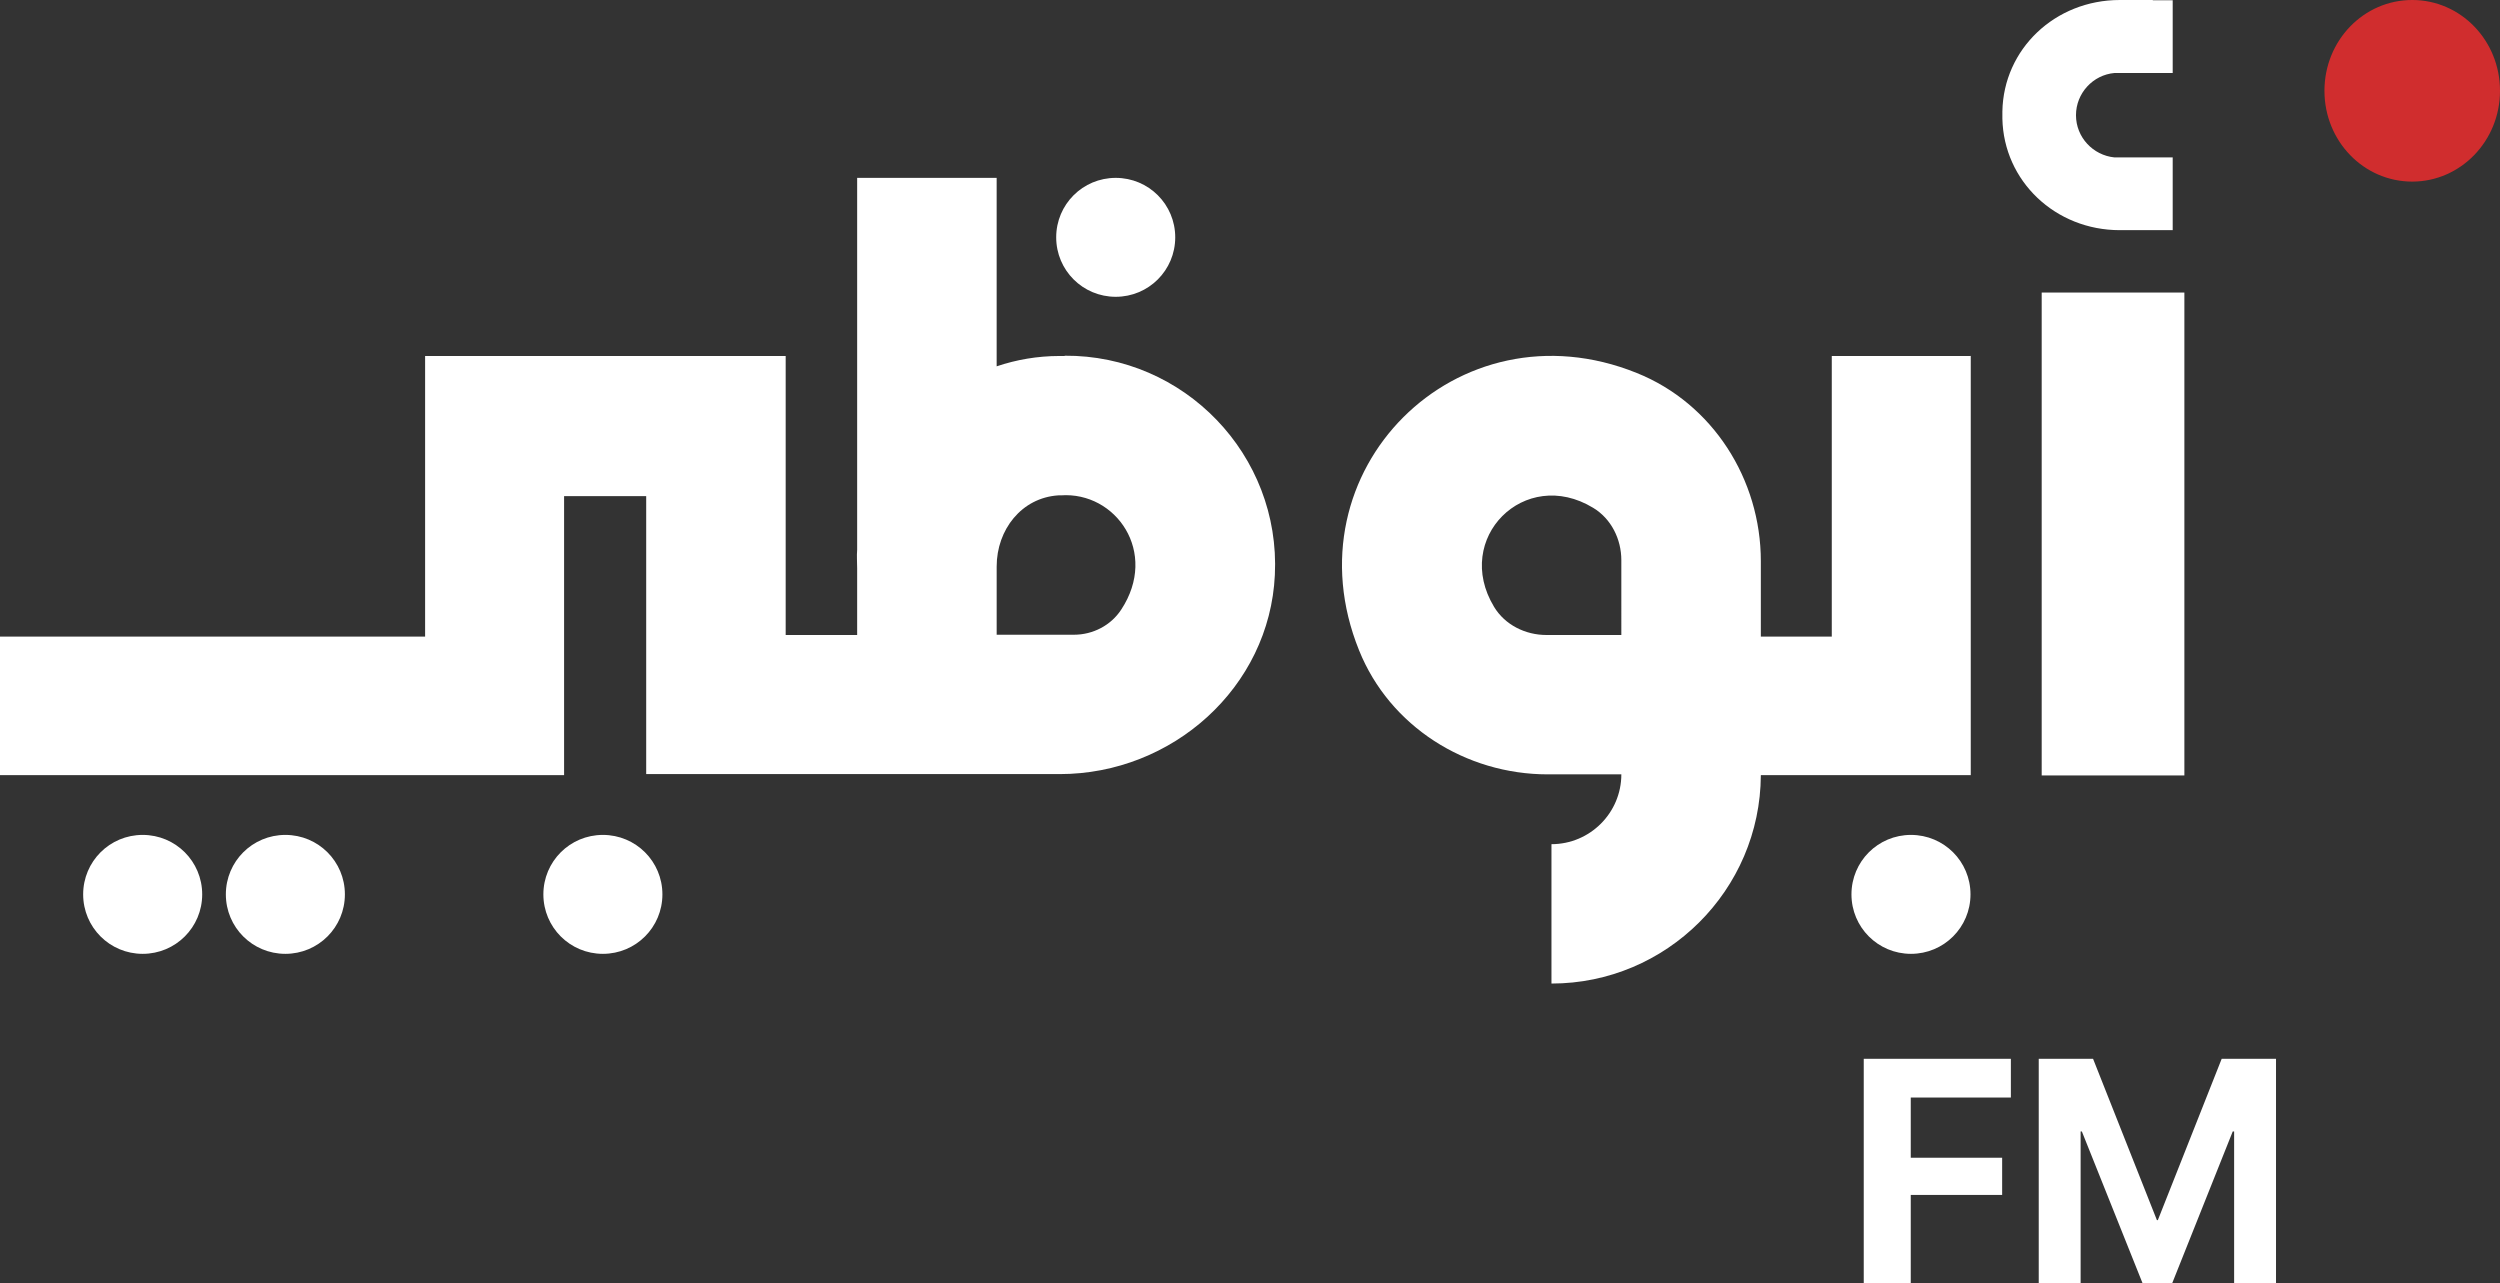 <svg version="1.1" viewBox="0 0 779.25 400" xmlns="http://www.w3.org/2000/svg">
 <rect x="0" y="0" width="779.25" height="400" fill="#333333" stroke="none"/>
 <g stroke-width="1.887">
  <g fill="#fff">
   <path d="m580.93 400v-69.964h45.858v12.074h-31.204v18.764h28.487v11.587h-28.487v27.54zm54.545 0v-69.964h16.936l19.896 50.279h0.292l19.896-50.279h16.936v69.964h-13.055v-47.321h-0.436l-18.877 47.321h-9.221l-18.926-47.321h-0.387v47.321z"/>
   <path d="m614.2 110.96h-43.234v87.464h-22.113v-23.5c0-25.487-14.991-49.153-38.677-58.668-55.987-22.591-109.16 30.534-86.547 86.47 9.524 23.666 33.211 38.643 58.802 38.643h22.942c0 11.998-9.772 21.762-21.781 21.762v43.443c35.862 0 65.098-29.126 65.262-64.957h65.43v-130.74zm-108.83 86.968h-23.355c-6.543 0-12.921-3.145-16.315-8.772-12.921-21.349 9.523-43.857 30.891-30.864 5.632 3.392 8.779 9.764 8.779 16.3z"/>
   <path d="m331.86 110.96h-1.574c-6.957 0-13.5 1.159-19.628 3.226v-58.749h-43.481v115.93c-0.166 1.904 0 3.806 0 5.792v20.77h-22.279v-86.968h-112.39v87.464h-132.51v43.194h175.83v-86.968h25.592v86.636h128.87c35.117 0 65.428-26.975 67.085-62.06 1.823-37.483-28.325-68.596-65.511-68.349m2.898 86.968h-24.1v-21.266c0-11.502 7.785-21.432 19.215-22.175h0.745c17.226-1.242 30.56 17.791 18.883 35.581-3.23 4.964-8.862 7.86-14.743 7.86z"/>
   <path d="m595.65 260.24c-10.27 0-18.551 8.275-18.551 18.536s8.281 18.536 18.551 18.536 18.553-8.275 18.553-18.536-8.283-18.536-18.553-18.536z"/>
   <path d="m187.92 260.24c-10.27 0-18.551 8.275-18.551 18.536s8.281 18.536 18.551 18.536c10.27 0 18.553-8.275 18.553-18.536s-8.283-18.536-18.553-18.536z"/>
   <path d="m347.77 55.442c-10.27 0-18.553 8.274-18.553 18.534 0 10.262 8.283 18.536 18.553 18.536s18.551-8.274 18.551-18.536c0-10.26-8.281-18.534-18.551-18.534z"/>
   <path d="m88.949 260.24c-10.27 0-18.551 8.275-18.551 18.536s8.281 18.536 18.551 18.536c10.27 0 18.553-8.275 18.553-18.536s-8.283-18.536-18.553-18.536z"/>
   <path d="m44.475 260.24c-10.27 0-18.553 8.275-18.553 18.536s8.283 18.536 18.553 18.536c10.27 0 18.551-8.275 18.551-18.536s-8.281-18.536-18.551-18.536z"/>
   <path d="m680.87 91.187h-44.475v150.52h44.475z"/>
   <path d="m671.02 0h-10.27c-20.209 0-36.275 15.308-36.608 34.755v1.159 1.075c0.415 19.445 16.481 34.753 36.608 34.753h16.481v-22.672h-17.143-0.994c-6.709-0.662-12.009-6.289-12.009-13.157 0-6.868 5.3-12.579 12.009-13.158h0.994 17.143v-22.672h-6.211z"/>
  </g>
  <path d="m751.89 56.604c15.064 0 27.358-12.634 27.358-28.302 0-15.667-12.213-28.302-27.358-28.302-15.145 0-27.358 12.635-27.358 28.302 0 15.668 12.213 28.302 27.358 28.302z" fill="#d02d2e" stroke-width="1.887"/>
 </g>
</svg>
